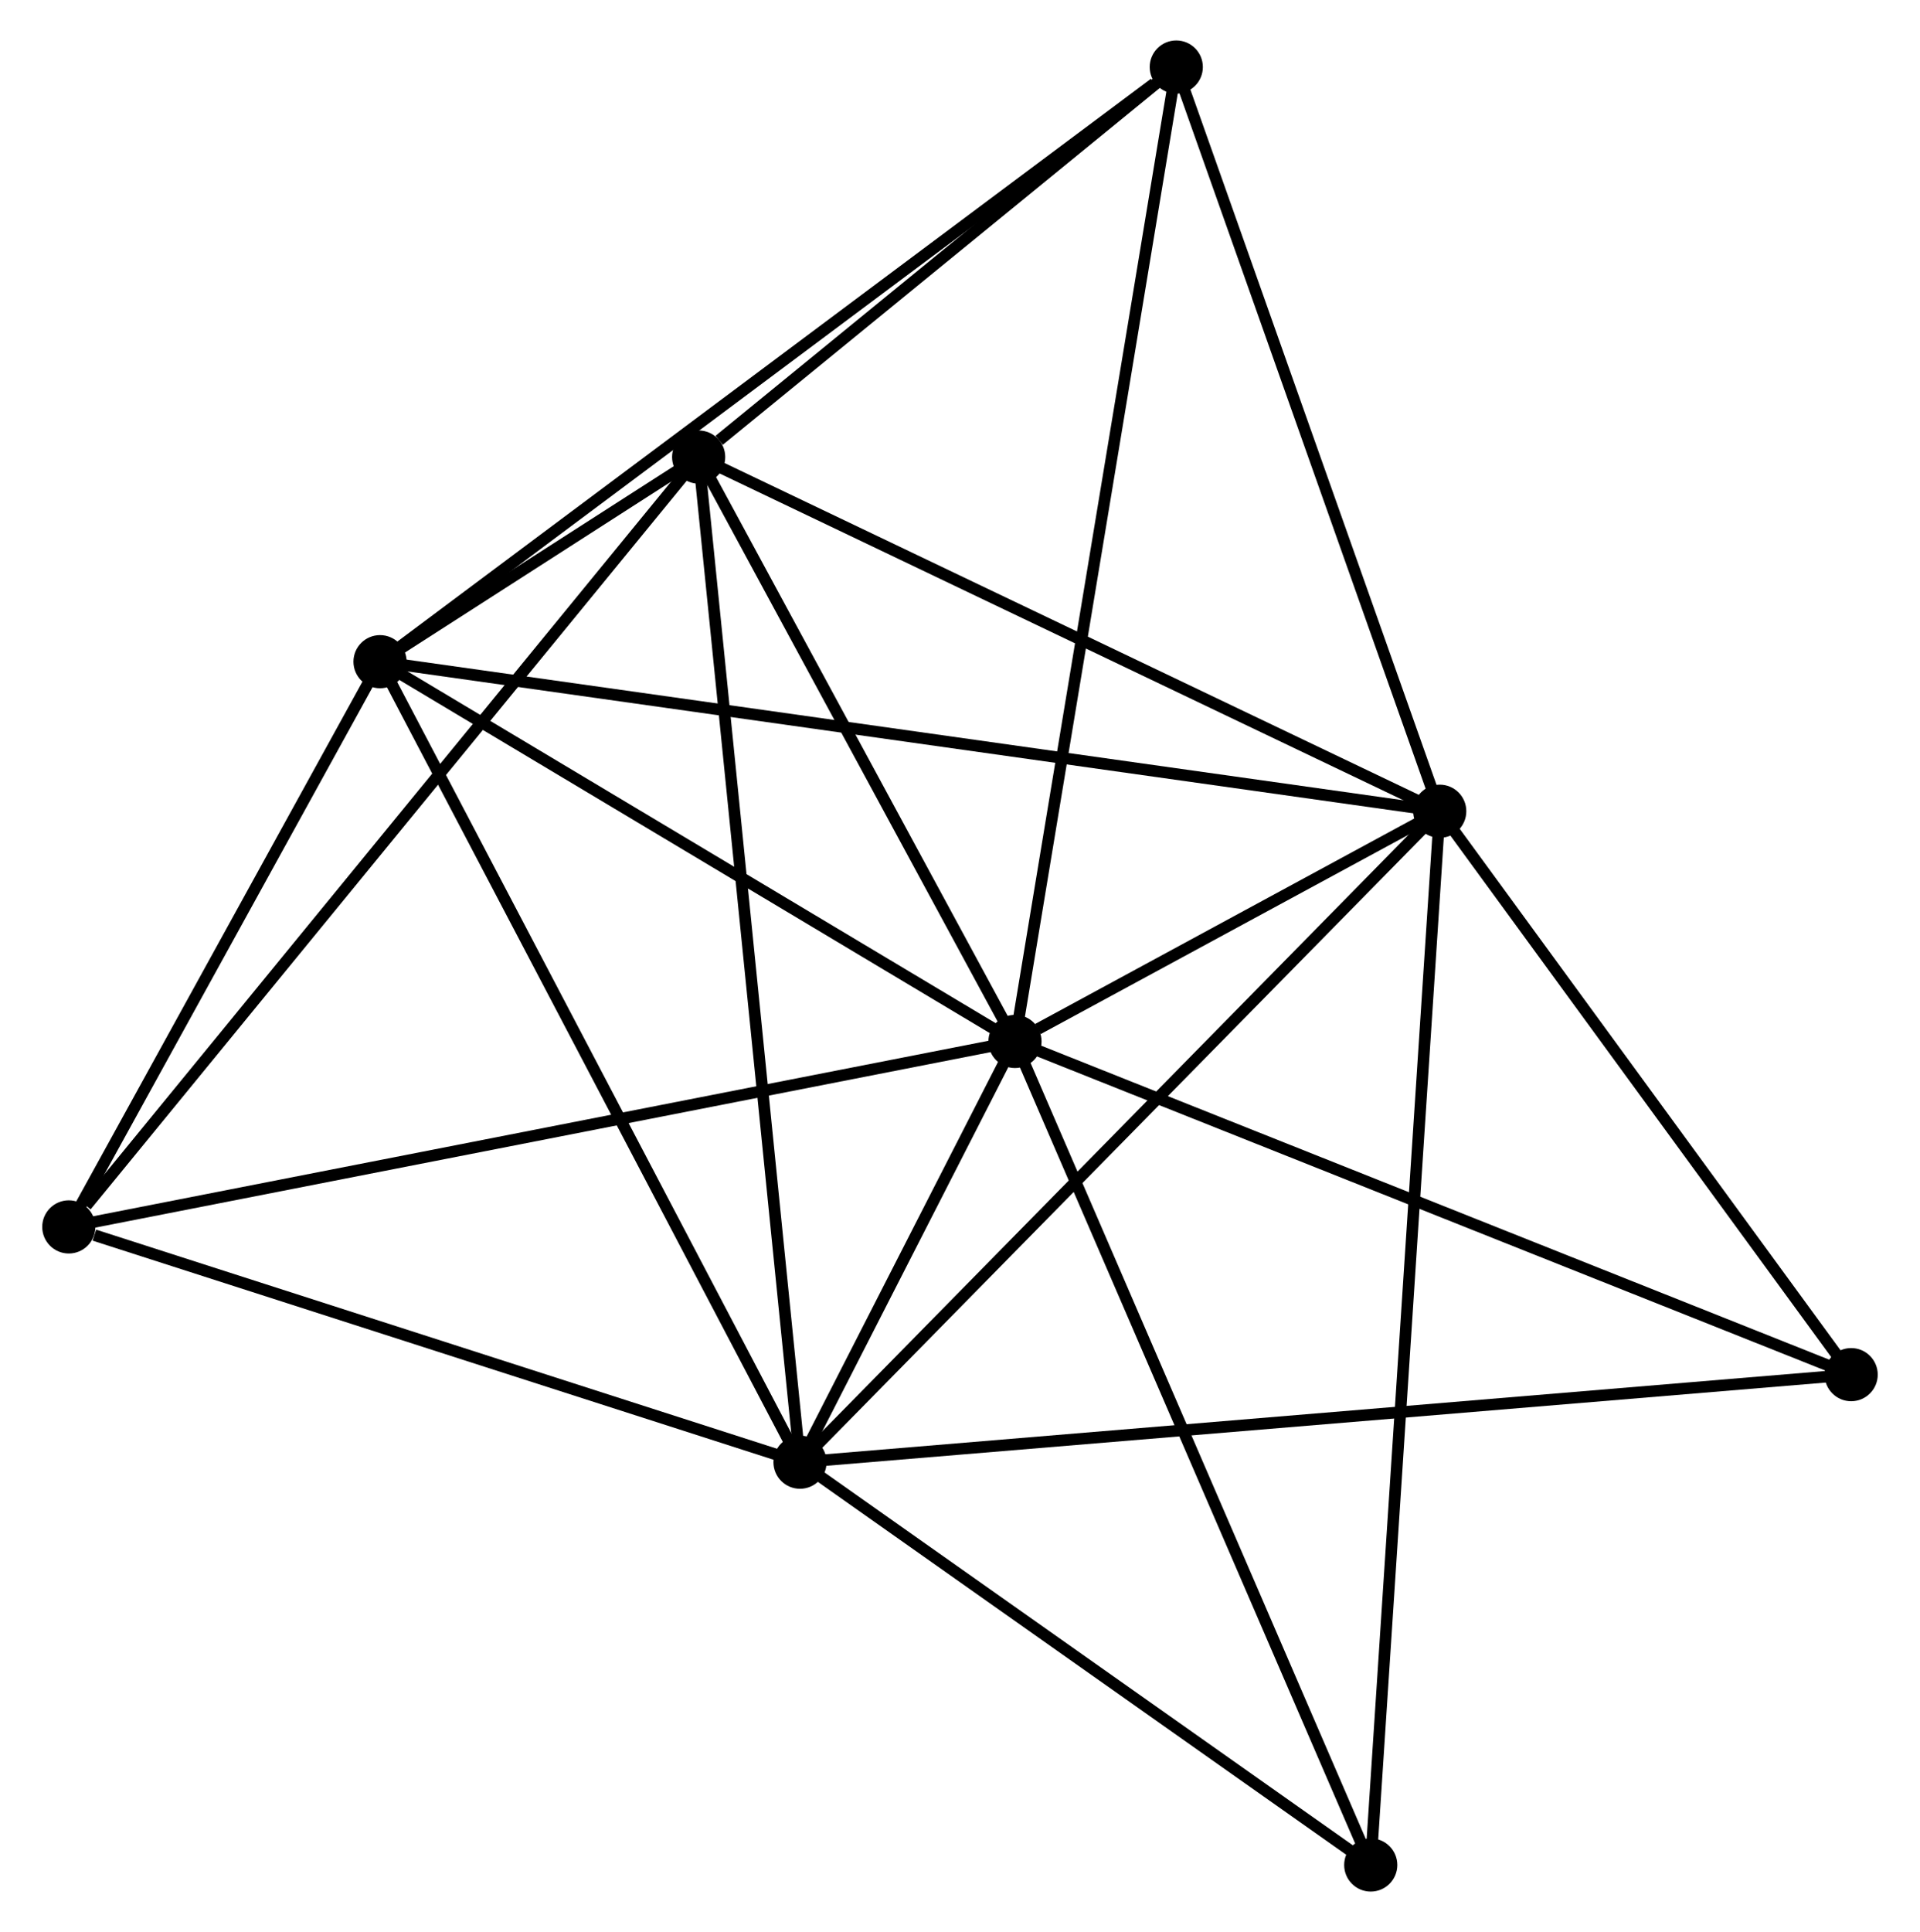 <?xml version="1.0" encoding="UTF-8" standalone="no"?>
<!DOCTYPE svg PUBLIC "-//W3C//DTD SVG 1.1//EN"
 "http://www.w3.org/Graphics/SVG/1.1/DTD/svg11.dtd">
<!-- Generated by graphviz version 2.36.0 (20140111.2315)
 -->
<!-- Title: %3 Pages: 1 -->
<svg width="166pt" height="167pt"
 viewBox="0.00 0.00 165.85 167.16" xmlns="http://www.w3.org/2000/svg" xmlns:xlink="http://www.w3.org/1999/xlink">
<g id="graph0" class="graph" transform="scale(1 1) rotate(0) translate(4 163.159)">
<title>%3</title>
<!-- 0 -->
<g id="node1" class="node"><title>0</title>
<ellipse fill="black" stroke="black" cx="83.683" cy="-73.053" rx="1.8" ry="1.8"/>
</g>
<!-- 1 -->
<g id="node2" class="node"><title>1</title>
<ellipse fill="black" stroke="black" cx="120.442" cy="-92.971" rx="1.8" ry="1.8"/>
</g>
<!-- 0&#45;&#45;1 -->
<g id="edge1" class="edge"><title>0&#45;&#45;1</title>
<path fill="none" stroke="black" d="M85.659,-74.124C92.102,-77.614 112.435,-88.632 118.631,-91.99"/>
</g>
<!-- 2 -->
<g id="node3" class="node"><title>2</title>
<ellipse fill="black" stroke="black" cx="65.079" cy="-36.65" rx="1.8" ry="1.8"/>
</g>
<!-- 0&#45;&#45;2 -->
<g id="edge2" class="edge"><title>0&#45;&#45;2</title>
<path fill="none" stroke="black" d="M82.683,-71.096C79.422,-64.716 69.132,-44.58 65.995,-38.443"/>
</g>
<!-- 3 -->
<g id="node4" class="node"><title>3</title>
<ellipse fill="black" stroke="black" cx="28.733" cy="-105.91" rx="1.8" ry="1.8"/>
</g>
<!-- 0&#45;&#45;3 -->
<g id="edge3" class="edge"><title>0&#45;&#45;3</title>
<path fill="none" stroke="black" d="M81.855,-74.146C73.512,-79.135 39.098,-99.713 30.625,-104.779"/>
</g>
<!-- 4 -->
<g id="node5" class="node"><title>4</title>
<ellipse fill="black" stroke="black" cx="56.308" cy="-123.615" rx="1.8" ry="1.8"/>
</g>
<!-- 0&#45;&#45;4 -->
<g id="edge4" class="edge"><title>0&#45;&#45;4</title>
<path fill="none" stroke="black" d="M82.772,-74.735C78.616,-82.412 61.472,-114.078 57.251,-121.875"/>
</g>
<!-- 5 -->
<g id="node6" class="node"><title>5</title>
<ellipse fill="black" stroke="black" cx="97.642" cy="-157.359" rx="1.8" ry="1.8"/>
</g>
<!-- 0&#45;&#45;5 -->
<g id="edge5" class="edge"><title>0&#45;&#45;5</title>
<path fill="none" stroke="black" d="M84.028,-75.137C85.96,-86.801 95.41,-143.875 97.309,-155.348"/>
</g>
<!-- 6 -->
<g id="node7" class="node"><title>6</title>
<ellipse fill="black" stroke="black" cx="1.8" cy="-57.006" rx="1.8" ry="1.8"/>
</g>
<!-- 0&#45;&#45;6 -->
<g id="edge6" class="edge"><title>0&#45;&#45;6</title>
<path fill="none" stroke="black" d="M81.659,-72.656C70.33,-70.436 14.896,-59.573 3.753,-57.389"/>
</g>
<!-- 7 -->
<g id="node8" class="node"><title>7</title>
<ellipse fill="black" stroke="black" cx="156.048" cy="-44.225" rx="1.8" ry="1.8"/>
</g>
<!-- 0&#45;&#45;7 -->
<g id="edge7" class="edge"><title>0&#45;&#45;7</title>
<path fill="none" stroke="black" d="M85.472,-72.34C95.484,-68.352 144.474,-48.836 154.322,-44.913"/>
</g>
<!-- 8 -->
<g id="node9" class="node"><title>8</title>
<ellipse fill="black" stroke="black" cx="114.471" cy="-1.8" rx="1.8" ry="1.8"/>
</g>
<!-- 0&#45;&#45;8 -->
<g id="edge8" class="edge"><title>0&#45;&#45;8</title>
<path fill="none" stroke="black" d="M84.444,-71.291C88.704,-61.434 109.546,-13.196 113.736,-3.5"/>
</g>
<!-- 1&#45;&#45;2 -->
<g id="edge9" class="edge"><title>1&#45;&#45;2</title>
<path fill="none" stroke="black" d="M119.073,-91.578C111.48,-83.854 74.583,-46.319 66.603,-38.2"/>
</g>
<!-- 1&#45;&#45;3 -->
<g id="edge10" class="edge"><title>1&#45;&#45;3</title>
<path fill="none" stroke="black" d="M118.526,-93.241C106.591,-94.925 42.543,-103.962 30.638,-105.641"/>
</g>
<!-- 1&#45;&#45;4 -->
<g id="edge11" class="edge"><title>1&#45;&#45;4</title>
<path fill="none" stroke="black" d="M118.591,-93.855C109.226,-98.33 67.139,-118.44 58.044,-122.786"/>
</g>
<!-- 1&#45;&#45;5 -->
<g id="edge12" class="edge"><title>1&#45;&#45;5</title>
<path fill="none" stroke="black" d="M119.784,-94.828C116.455,-104.231 101.493,-146.485 98.26,-155.616"/>
</g>
<!-- 1&#45;&#45;7 -->
<g id="edge13" class="edge"><title>1&#45;&#45;7</title>
<path fill="none" stroke="black" d="M121.626,-91.349C127.032,-83.948 149.332,-53.42 154.823,-45.903"/>
</g>
<!-- 1&#45;&#45;8 -->
<g id="edge14" class="edge"><title>1&#45;&#45;8</title>
<path fill="none" stroke="black" d="M120.317,-91.066C119.54,-79.201 115.37,-15.528 114.595,-3.694"/>
</g>
<!-- 2&#45;&#45;3 -->
<g id="edge15" class="edge"><title>2&#45;&#45;3</title>
<path fill="none" stroke="black" d="M64.18,-38.362C59.196,-47.861 34.973,-94.02 29.734,-104.004"/>
</g>
<!-- 2&#45;&#45;4 -->
<g id="edge16" class="edge"><title>2&#45;&#45;4</title>
<path fill="none" stroke="black" d="M64.896,-38.466C63.754,-49.784 57.629,-110.52 56.49,-121.809"/>
</g>
<!-- 2&#45;&#45;6 -->
<g id="edge17" class="edge"><title>2&#45;&#45;6</title>
<path fill="none" stroke="black" d="M63.253,-37.237C54.175,-40.158 13.934,-53.103 4.015,-56.294"/>
</g>
<!-- 2&#45;&#45;7 -->
<g id="edge18" class="edge"><title>2&#45;&#45;7</title>
<path fill="none" stroke="black" d="M66.979,-36.808C78.818,-37.794 142.35,-43.085 154.159,-44.068"/>
</g>
<!-- 2&#45;&#45;8 -->
<g id="edge19" class="edge"><title>2&#45;&#45;8</title>
<path fill="none" stroke="black" d="M66.722,-35.49C74.221,-30.199 105.154,-8.373 112.77,-3"/>
</g>
<!-- 3&#45;&#45;4 -->
<g id="edge20" class="edge"><title>3&#45;&#45;4</title>
<path fill="none" stroke="black" d="M30.543,-107.072C35.623,-110.334 49.959,-119.538 54.737,-122.606"/>
</g>
<!-- 3&#45;&#45;5 -->
<g id="edge21" class="edge"><title>3&#45;&#45;5</title>
<path fill="none" stroke="black" d="M30.437,-107.182C39.888,-114.238 85.813,-148.527 95.746,-155.943"/>
</g>
<!-- 3&#45;&#45;6 -->
<g id="edge22" class="edge"><title>3&#45;&#45;6</title>
<path fill="none" stroke="black" d="M27.837,-104.283C23.748,-96.858 6.88,-66.231 2.727,-58.69"/>
</g>
<!-- 4&#45;&#45;5 -->
<g id="edge23" class="edge"><title>4&#45;&#45;5</title>
<path fill="none" stroke="black" d="M58.084,-125.065C64.883,-130.616 89.211,-150.476 95.919,-155.952"/>
</g>
<!-- 4&#45;&#45;6 -->
<g id="edge24" class="edge"><title>4&#45;&#45;6</title>
<path fill="none" stroke="black" d="M54.961,-121.969C47.485,-112.833 11.158,-68.441 3.3,-58.84"/>
</g>
</g>
</svg>
